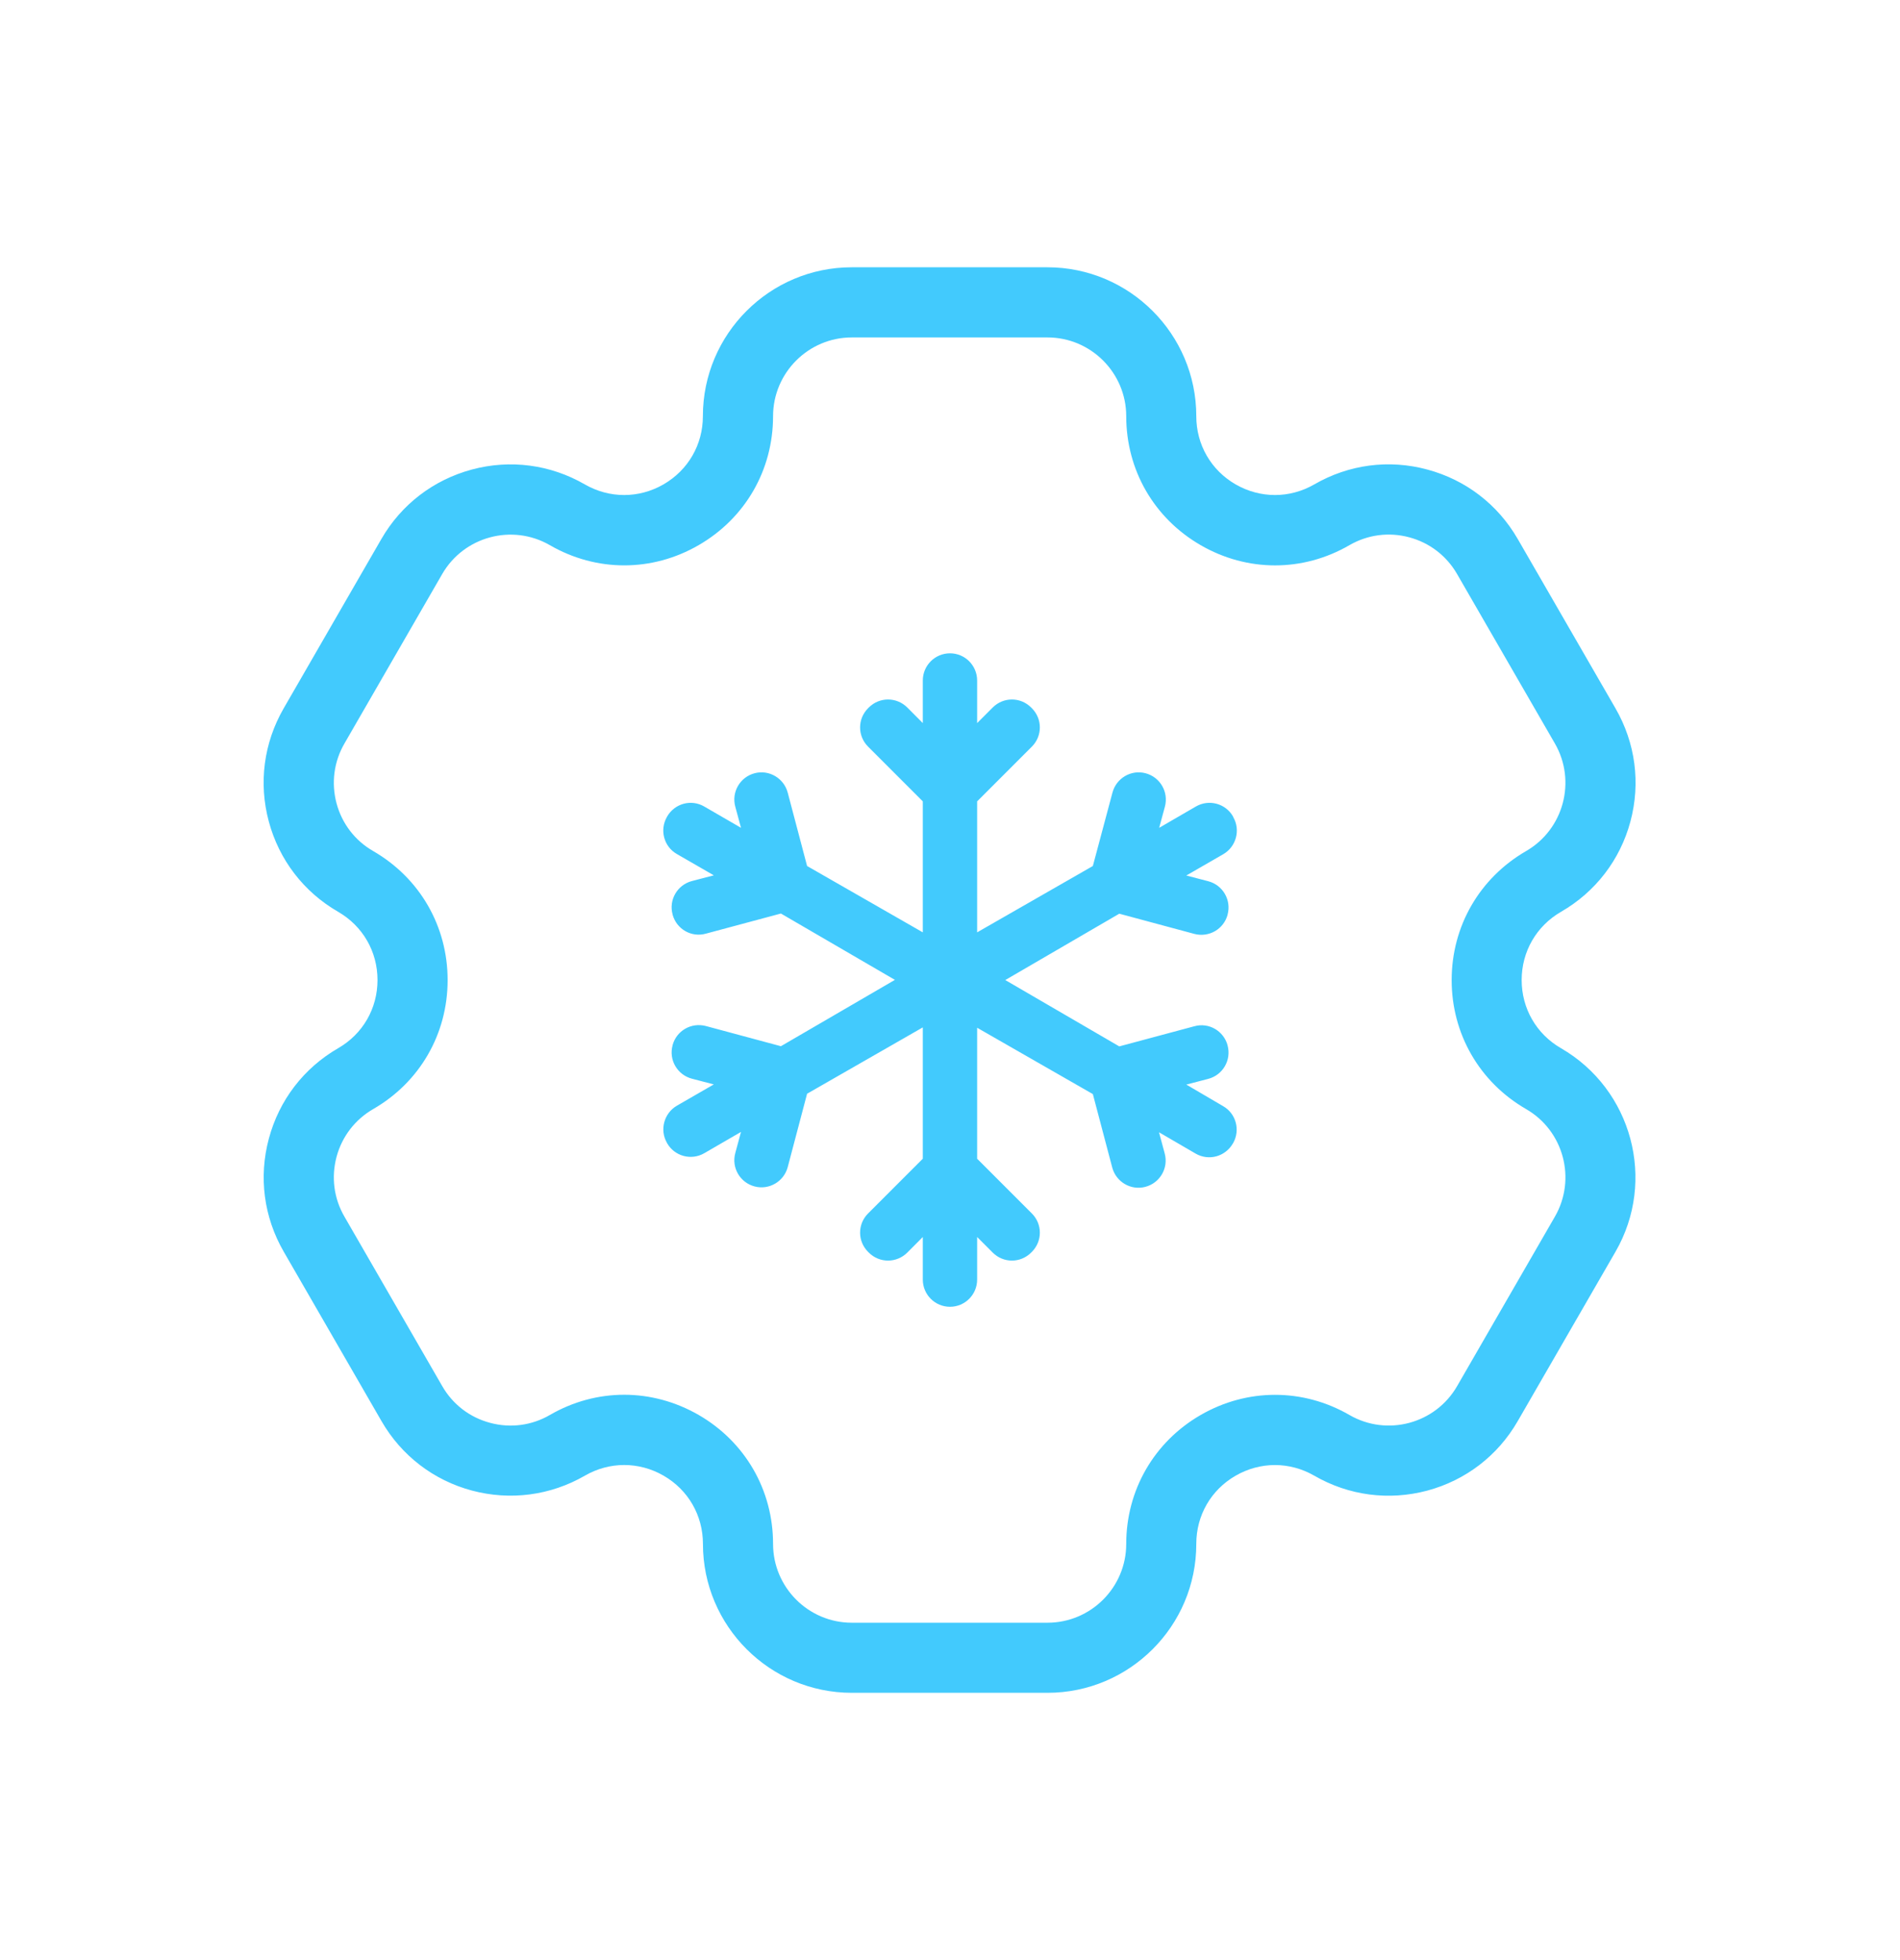 <svg width="32" height="33" viewBox="0 0 32 33" fill="none" xmlns="http://www.w3.org/2000/svg">
<path fill-rule="evenodd" clip-rule="evenodd" d="M14.346 28.5H17.642C19.024 28.5 20.149 27.376 20.148 25.993C20.148 25.513 20.395 25.084 20.81 24.845C21.226 24.605 21.721 24.606 22.136 24.845C22.716 25.18 23.391 25.268 24.038 25.096C24.685 24.922 25.226 24.508 25.561 23.927L27.209 21.073C27.9 19.876 27.488 18.34 26.291 17.648C25.876 17.409 25.628 16.979 25.628 16.5C25.628 16.02 25.876 15.591 26.291 15.351C26.871 15.017 27.287 14.476 27.46 13.83C27.633 13.183 27.544 12.508 27.209 11.927L25.561 9.073C25.226 8.493 24.685 8.078 24.038 7.905C23.391 7.73 22.716 7.82 22.136 8.155C21.721 8.394 21.226 8.394 20.81 8.155C20.395 7.915 20.148 7.486 20.148 7.007C20.148 5.625 19.023 4.5 17.641 4.5H14.345C12.963 4.5 11.838 5.624 11.838 7.007C11.838 7.486 11.59 7.915 11.175 8.155C10.76 8.394 10.264 8.394 9.849 8.155C9.27 7.821 8.594 7.731 7.947 7.905C7.3 8.079 6.759 8.493 6.424 9.073L4.777 11.927C4.442 12.508 4.353 13.183 4.527 13.83C4.7 14.476 5.115 15.017 5.695 15.351C6.11 15.591 6.358 16.02 6.358 16.5C6.358 16.979 6.11 17.409 5.696 17.647C5.116 17.982 4.701 18.522 4.528 19.17C4.354 19.817 4.443 20.492 4.778 21.072L6.426 23.927C6.761 24.507 7.302 24.922 7.948 25.095C8.594 25.267 9.27 25.179 9.851 24.844C10.265 24.605 10.761 24.605 11.176 24.844C11.592 25.084 11.839 25.514 11.839 25.993C11.839 27.375 12.963 28.5 14.346 28.5ZM11.767 23.822C11.374 23.596 10.943 23.482 10.513 23.482C10.082 23.482 9.651 23.596 9.26 23.823C8.954 24 8.597 24.047 8.255 23.955C7.912 23.864 7.626 23.645 7.449 23.338L5.801 20.483C5.623 20.177 5.577 19.82 5.668 19.477C5.76 19.135 5.979 18.849 6.286 18.672C7.071 18.219 7.539 17.407 7.539 16.501C7.539 15.594 7.071 14.783 6.286 14.329C5.979 14.153 5.76 13.867 5.668 13.525C5.577 13.182 5.623 12.825 5.801 12.518L7.448 9.664C7.814 9.031 8.627 8.813 9.26 9.178C10.045 9.632 10.982 9.632 11.767 9.178C12.551 8.725 13.02 7.914 13.02 7.007C13.02 6.277 13.615 5.681 14.346 5.681H17.642C18.373 5.681 18.968 6.277 18.968 7.007C18.968 7.914 19.437 8.725 20.221 9.178C21.006 9.632 21.943 9.633 22.728 9.178C23.035 9.001 23.392 8.954 23.734 9.046C24.076 9.137 24.363 9.357 24.54 9.664L26.188 12.518C26.553 13.152 26.335 13.964 25.702 14.329C24.918 14.783 24.449 15.594 24.449 16.501C24.449 17.407 24.918 18.219 25.702 18.672C26.336 19.037 26.553 19.85 26.188 20.483L24.54 23.338C24.174 23.971 23.362 24.189 22.728 23.823C21.944 23.37 21.006 23.37 20.221 23.823C19.437 24.276 18.968 25.088 18.968 25.994C18.968 26.725 18.373 27.32 17.642 27.32H14.346C13.615 27.32 13.02 26.725 13.02 25.993C13.02 25.087 12.551 24.275 11.767 23.822ZM15.542 12.174L15.28 11.911C15.1 11.732 14.812 11.732 14.633 11.911L14.62 11.924C14.441 12.103 14.441 12.391 14.62 12.57L15.542 13.492V15.697L13.593 14.58L13.267 13.345C13.203 13.102 12.953 12.954 12.71 13.018C12.464 13.082 12.316 13.335 12.384 13.582L12.48 13.937L11.862 13.579C11.641 13.45 11.363 13.527 11.235 13.748L11.232 13.755C11.107 13.972 11.18 14.254 11.401 14.379L12.022 14.737L11.654 14.833C11.408 14.897 11.26 15.15 11.328 15.396V15.399C11.395 15.643 11.644 15.787 11.888 15.719L13.152 15.38L15.072 16.497L13.152 17.614L11.888 17.274C11.644 17.21 11.395 17.351 11.328 17.595V17.598C11.26 17.844 11.408 18.097 11.654 18.161L12.022 18.257L11.401 18.615C11.184 18.74 11.107 19.022 11.232 19.239L11.235 19.246C11.36 19.466 11.641 19.543 11.862 19.415L12.48 19.057L12.384 19.412C12.316 19.659 12.464 19.911 12.71 19.975C12.953 20.039 13.203 19.892 13.267 19.649L13.593 18.414L15.542 17.297V19.508L14.62 20.43C14.441 20.609 14.441 20.897 14.62 21.076L14.633 21.089C14.812 21.268 15.1 21.268 15.28 21.089L15.542 20.826V21.543C15.542 21.796 15.747 22.001 16 22.001C16.252 22.001 16.457 21.796 16.457 21.543V20.826L16.72 21.089C16.899 21.268 17.187 21.268 17.366 21.089L17.379 21.076C17.558 20.897 17.558 20.609 17.379 20.43L16.457 19.508V17.303L18.406 18.42L18.732 19.655C18.796 19.899 19.046 20.046 19.289 19.982C19.536 19.918 19.683 19.665 19.616 19.419L19.52 19.063L20.137 19.422C20.358 19.55 20.636 19.473 20.764 19.252L20.768 19.246C20.892 19.028 20.819 18.747 20.598 18.622L19.98 18.26L20.348 18.164C20.595 18.1 20.742 17.847 20.675 17.601V17.598C20.608 17.355 20.358 17.21 20.115 17.278L18.851 17.617L16.931 16.5L18.851 15.383L20.115 15.723C20.358 15.787 20.608 15.646 20.675 15.402V15.399C20.742 15.153 20.595 14.9 20.348 14.836L19.98 14.74L20.601 14.382C20.819 14.257 20.896 13.975 20.771 13.758L20.768 13.748C20.643 13.527 20.361 13.45 20.14 13.579L19.523 13.937L19.619 13.582C19.686 13.335 19.539 13.082 19.292 13.018C19.049 12.954 18.8 13.102 18.736 13.345L18.406 14.58L16.457 15.697V13.492L17.379 12.57C17.558 12.391 17.558 12.103 17.379 11.924L17.366 11.911C17.187 11.732 16.899 11.732 16.72 11.911L16.457 12.174V11.457C16.457 11.204 16.252 10.999 16 10.999C15.747 10.999 15.542 11.204 15.542 11.457V12.174Z" fill="#42CAFD"/>
</svg>
